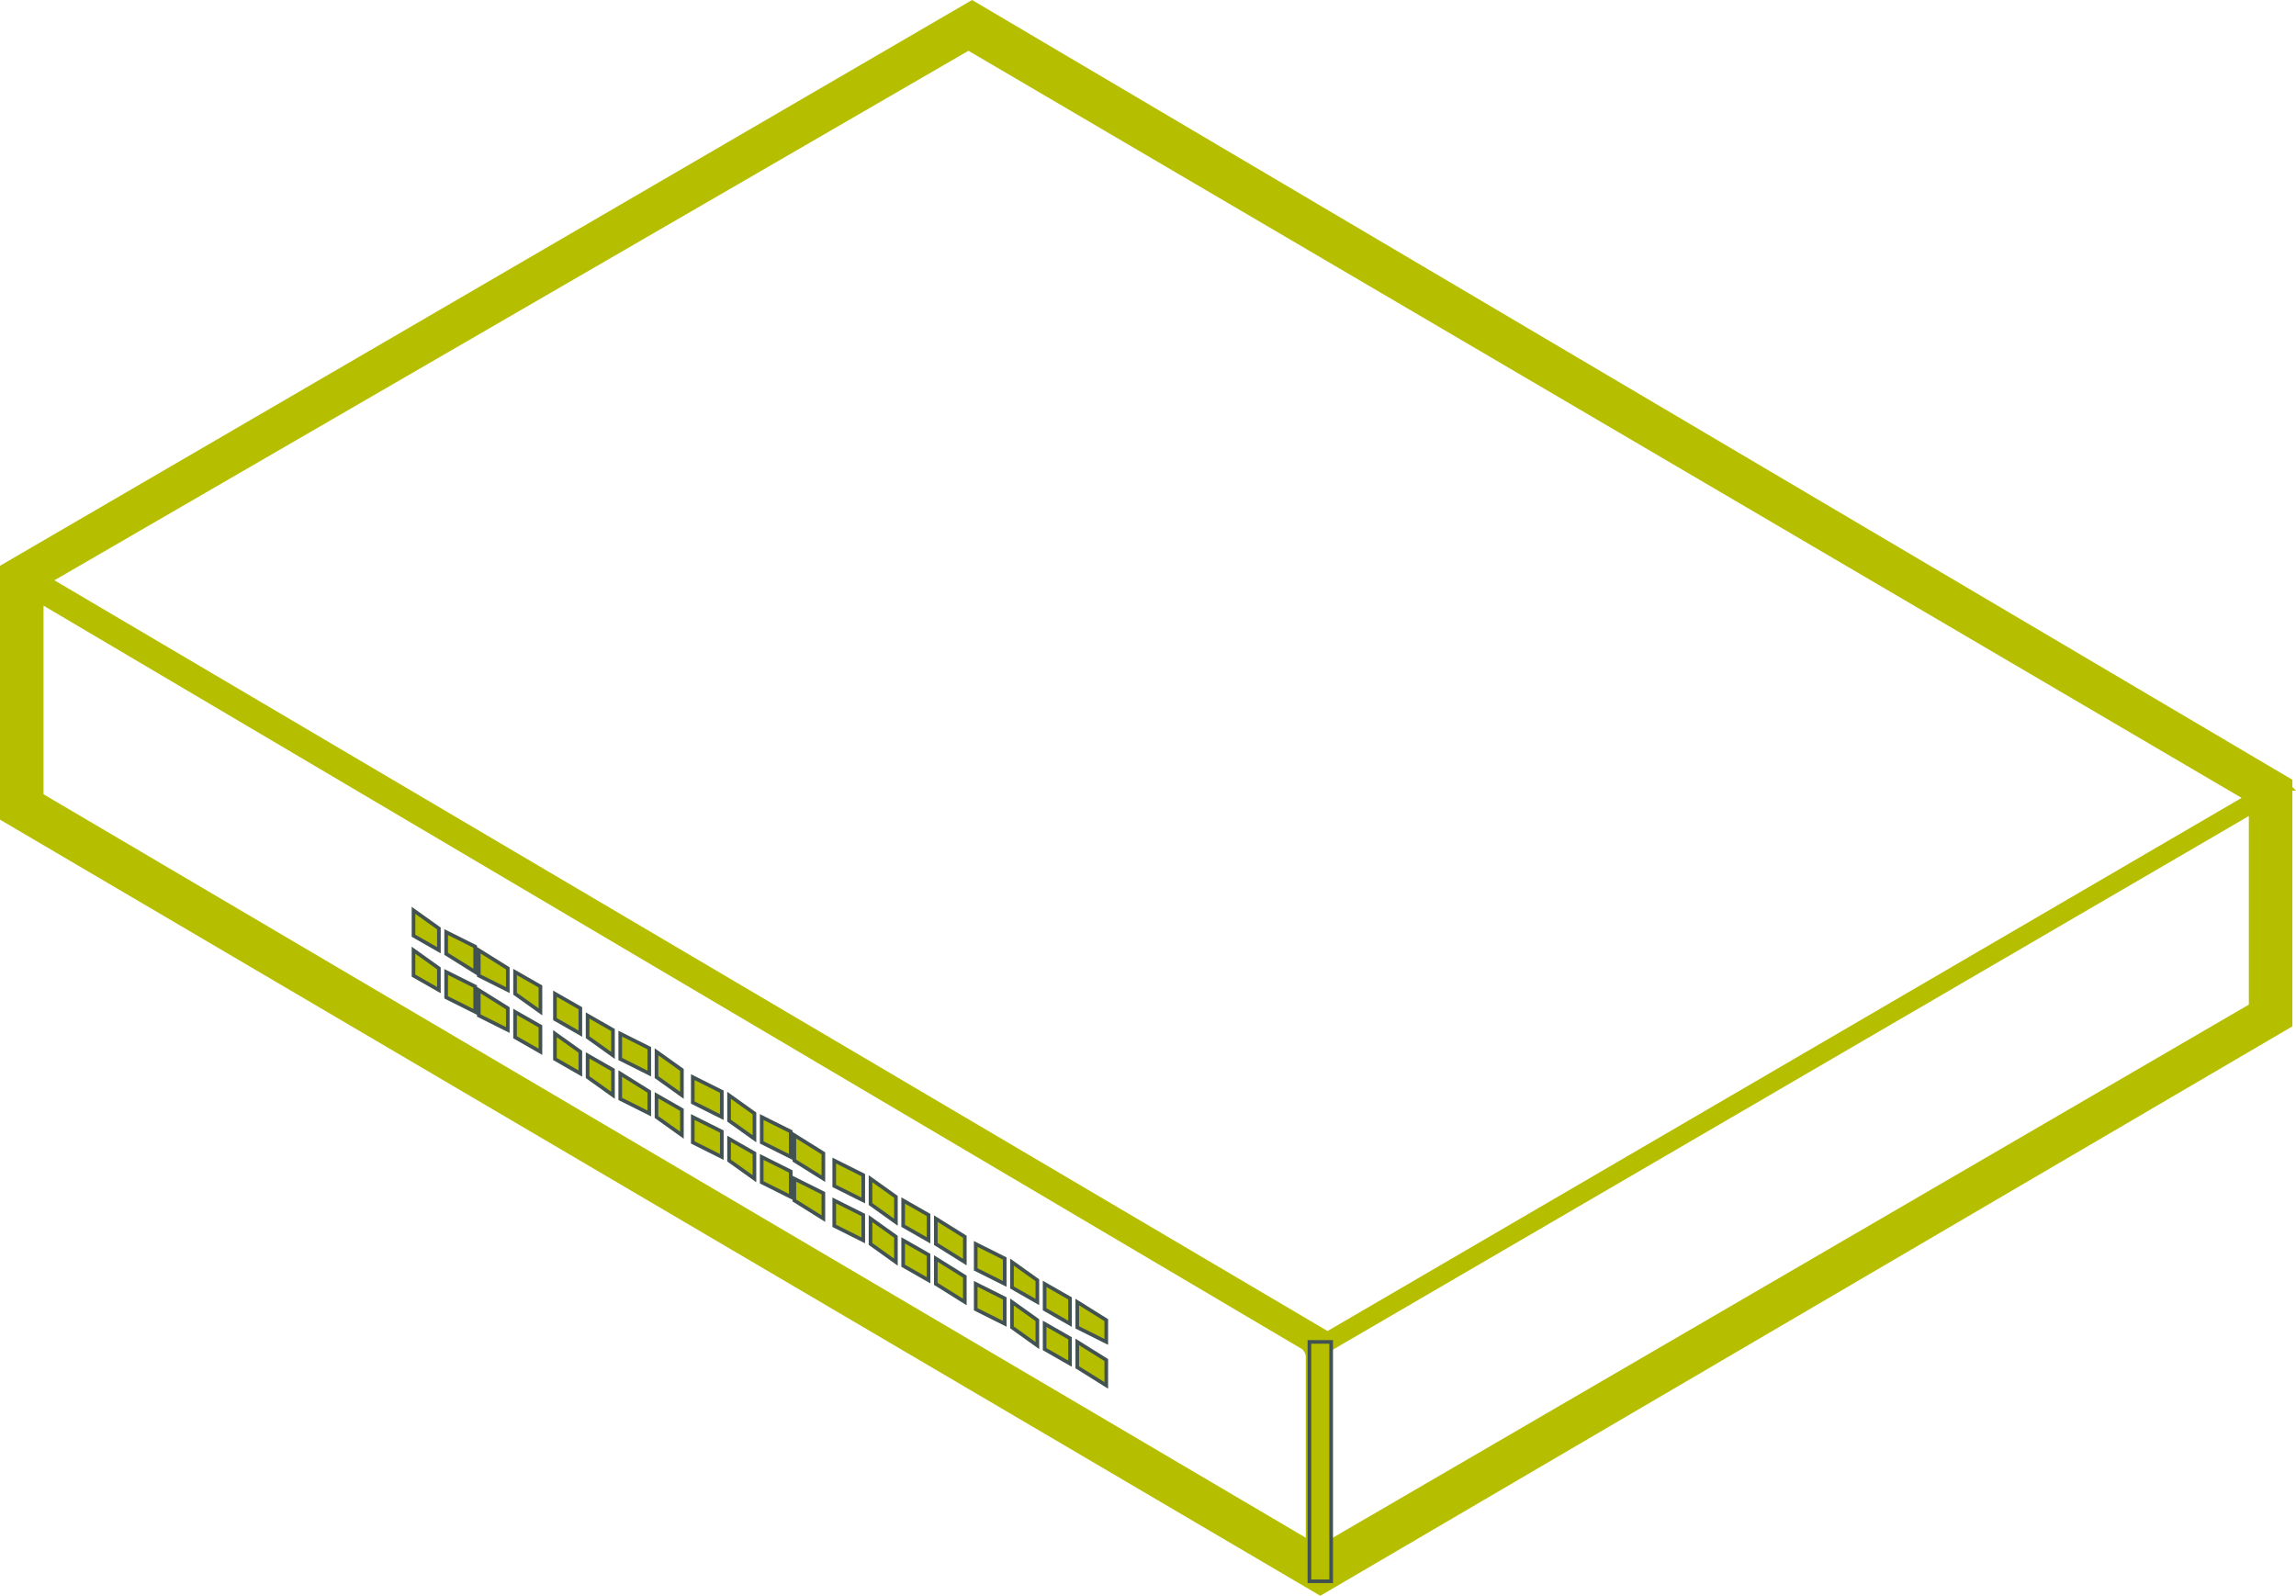 <?xml version="1.0" encoding="UTF-8" standalone="no"?>
<svg
   xmlns:dc="http://purl.org/dc/elements/1.1/"
   xmlns:cc="http://creativecommons.org/ns#"
   xmlns:rdf="http://www.w3.org/1999/02/22-rdf-syntax-ns#"
   xmlns:svg="http://www.w3.org/2000/svg"
   xmlns="http://www.w3.org/2000/svg"
   xmlns:sodipodi="http://sodipodi.sourceforge.net/DTD/sodipodi-0.dtd"
   xmlns:inkscape="http://www.inkscape.org/namespaces/inkscape"
   version="1.1"
   width="633"
   height="440"
   id="svg28"
   sodipodi:docname="appliance01.svg"
   inkscape:version="0.92.3 (2405546, 2018-03-11)">
  <defs
     id="defs32" />
  <sodipodi:namedview
     pagecolor="#B5BF00"
     bordercolor="#666666"
     borderopacity="1"
     objecttolerance="10"
     gridtolerance="10"
     guidetolerance="10"
     inkscape:pageopacity="0"
     inkscape:pageshadow="2"
     inkscape:window-width="1551"
     inkscape:window-height="836"
     id="namedview30"
     showgrid="false"
     inkscape:zoom="0.52922591"
     inkscape:cx="320.2791"
     inkscape:cy="220"
     inkscape:window-x="49"
     inkscape:window-y="27"
     inkscape:window-maximized="1"
     inkscape:current-layer="svg28" />
  <g
     transform="translate(29, -67)"
     id="g26"
     style="fill:#B5BF00">
    <path
       d="M 604,285 C 603,284 603,284 603,284 C 603,282 603,282 603,282 C 239,67 239,67 239,67 C -29,223 -29,223 -29,223 C -29,293 -29,293 -29,293 C 335,507 335,507 335,507 C 603,350 603,350 603,350 C 603,285 603,285 603,285 Z M 331,491 C -17,286 -17,286 -17,286 C -17,234 -17,234 -17,234 C 330,439 330,439 330,439 C 330,439 331,440 331,441 Z M -14,227 C 238,81 238,81 238,81 C 589,287 589,287 589,287 C 337,434 337,434 337,434 Z M 591,344 C 335,493 335,493 335,493 C 334,493 334,493 334,493 C 334,441 334,441 334,441 C 334,440 333,438 332,437 C 336,439 336,439 336,439 C 337,440 337,440 337,440 C 591,292 591,292 591,292 Z "
       fill="#425152"
       stroke="none"
       id="path2"
       style="fill:#B5BF00" />
    <path
       d="M 124,341 L 131,345 L 131,352 L 124,348 L 124,341 Z M 133,347 L 140,351 L 140,358 L 133,353 L 133,347 Z M 142,352 L 150,356 L 150,363 L 142,359 L 142,352 Z M 152,357 L 159,362 L 159,369 L 152,364 L 152,357 Z "
       fill="#425152"
       stroke-width="1px"
       stroke="#425152"
       id="path4"
       style="fill:#B5BF00" />
    <path
       d="M 124,352 L 131,357 L 131,363 L 124,359 L 124,352 Z M 133,358 L 140,362 L 140,369 L 133,364 L 133,358 Z M 142,363 L 150,368 L 150,374 L 142,370 L 142,363 Z M 152,369 L 159,373 L 159,380 L 152,375 L 152,369 Z "
       fill="#425152"
       stroke-width="1px"
       stroke="#425152"
       id="path6"
       style="fill:#B5BF00" />
    <path
       d="M 85,318 L 92,323 L 92,329 L 85,325 L 85,318 Z M 94,324 L 102,328 L 102,335 L 94,330 L 94,324 Z M 103,329 L 111,334 L 111,340 L 103,336 L 103,329 Z M 113,335 L 120,339 L 120,346 L 113,341 L 113,335 Z "
       fill="#425152"
       stroke-width="1px"
       stroke="#425152"
       id="path8"
       style="fill:#B5BF00" />
    <path
       d="M 85,329 L 92,334 L 92,340 L 85,336 L 85,329 Z M 94,335 L 102,339 L 102,346 L 94,342 L 94,335 Z M 103,340 L 111,345 L 111,351 L 103,347 L 103,340 Z M 113,346 L 120,350 L 120,357 L 113,353 L 113,346 Z "
       fill="#425152"
       stroke-width="1px"
       stroke="#425152"
       id="path10"
       style="fill:#B5BF00" />
    <path
       d="M 201,387 L 209,391 L 209,398 L 201,394 L 201,387 Z M 211,392 L 218,397 L 218,404 L 211,399 L 211,392 Z M 220,398 L 227,402 L 227,409 L 220,405 L 220,398 Z M 229,403 L 237,408 L 237,415 L 229,410 L 229,403 Z "
       fill="#425152"
       stroke-width="1px"
       stroke="#425152"
       id="path12"
       style="fill:#B5BF00" />
    <path
       d="M 201,398 L 209,402 L 209,409 L 201,405 L 201,398 Z M 211,403 L 218,408 L 218,415 L 211,410 L 211,403 Z M 220,409 L 227,413 L 227,420 L 220,416 L 220,409 Z M 229,414 L 237,419 L 237,426 L 229,421 L 229,414 Z "
       fill="#425152"
       stroke-width="1px"
       stroke="#425152"
       id="path14"
       style="fill:#B5BF00" />
    <path
       d="M 162,364 L 170,368 L 170,375 L 162,371 L 162,364 Z M 172,369 L 179,374 L 179,381 L 172,376 L 172,369 Z M 181,375 L 189,379 L 189,386 L 181,382 L 181,375 Z M 190,380 L 198,385 L 198,392 L 190,387 L 190,380 Z "
       fill="#425152"
       stroke-width="1px"
       stroke="#425152"
       id="path16"
       style="fill:#B5BF00" />
    <path
       d="M 162,375 L 170,379 L 170,386 L 162,382 L 162,375 Z M 172,381 L 179,385 L 179,392 L 172,387 L 172,381 Z M 181,386 L 189,390 L 189,397 L 181,393 L 181,386 Z M 190,392 L 198,396 L 198,403 L 190,398 L 190,392 Z "
       fill="#425152"
       stroke-width="1px"
       stroke="#425152"
       id="path18"
       style="fill:#B5BF00" />
    <path
       d="M 240,410 L 248,414 L 248,421 L 240,417 L 240,410 Z M 250,415 L 257,420 L 257,426 L 250,422 L 250,415 Z M 259,421 L 266,425 L 266,432 L 259,428 L 259,421 Z M 268,426 L 276,431 L 276,437 L 268,433 L 268,426 Z "
       fill="#425152"
       stroke-width="1px"
       stroke="#425152"
       id="path20"
       style="fill:#B5BF00" />
    <path
       d="M 240,421 L 248,425 L 248,432 L 240,428 L 240,421 Z M 250,426 L 257,431 L 257,438 L 250,433 L 250,426 Z M 259,432 L 266,436 L 266,443 L 259,439 L 259,432 Z M 268,437 L 276,442 L 276,449 L 268,444 L 268,437 Z "
       fill="#425152"
       stroke-width="1px"
       stroke="#425152"
       id="path22"
       style="fill:#B5BF00" />
    <path
       d="M 332,437 L 338,437 L 338,503 L 332,503 L 332,437 Z "
       fill="#425152"
       stroke-width="1px"
       stroke="#425152"
       id="path24"
       style="fill:#B5BF00" />
  </g>
</svg>
